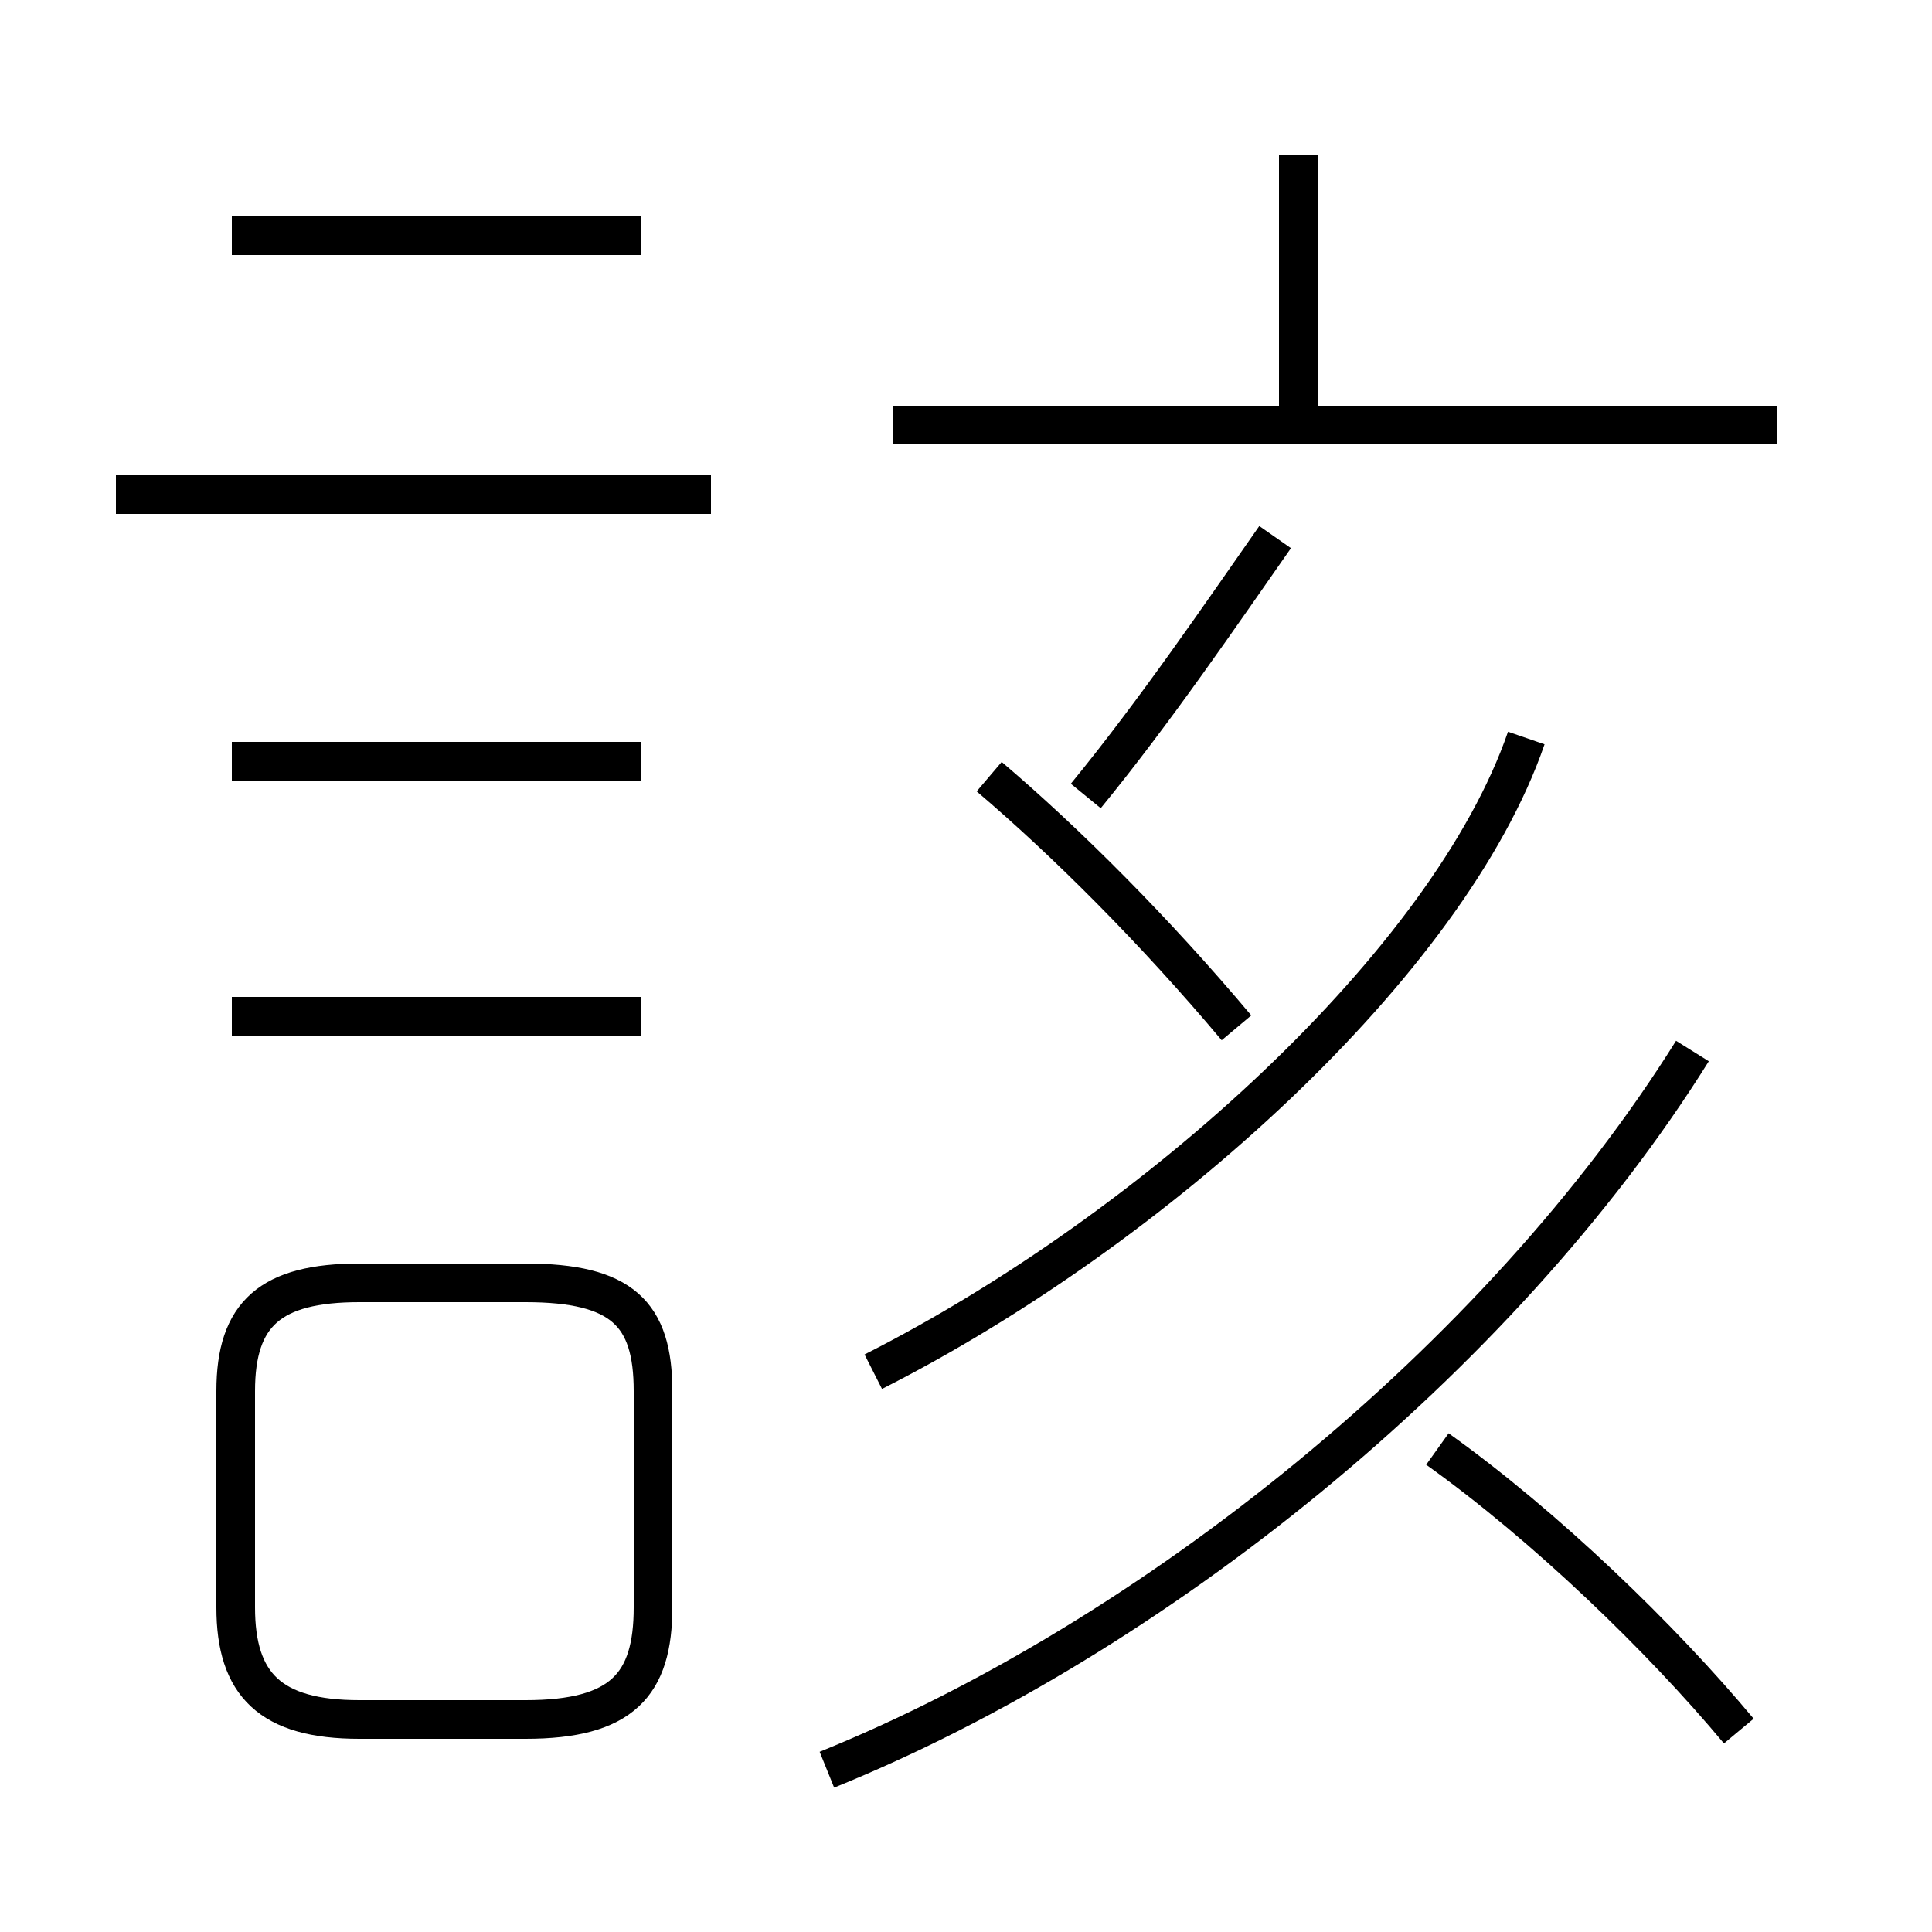 <?xml version='1.0' encoding='utf8'?>
<svg viewBox="0.0 -6.0 50.0 50.0" version="1.1" xmlns="http://www.w3.org/2000/svg">
<rect x="0.0" y="-6.0" width="50.0" height="50.0" fill="#808080" stroke="none"/>
<rect x="-1000" y="-1000" width="2000" height="2000" stroke="white" fill="white"/>
<g style="fill:white;stroke:#000000;  stroke-width:1">
<path d="M 21.4 1.8 C 29.8 -1.6 38.8 -8.8 43.8 -16.8 M 9.3 0.5 L 13.6 0.5 C 16.1 0.5 16.9 -0.4 16.9 -2.4 L 16.9 -8.0 C 16.9 -10.0 16.1 -10.8 13.6 -10.8 L 9.3 -10.8 C 7.0 -10.8 6.1 -10.0 6.1 -8.0 L 6.1 -2.4 C 6.1 -0.4 7.0 0.5 9.3 0.5 Z M 16.6 -17.7 L 6.0 -17.7 M 16.6 -24.3 L 6.0 -24.3 M 18.4 -31.2 L 3.0 -31.2 M 45.0 0.8 C 43.0 -1.6 40.0 -4.5 37.2 -6.5 M 22.6 -8.5 C 29.9 -12.2 37.5 -19.1 39.5 -24.9 M 16.6 -37.9 L 6.0 -37.9 M 25.6 -23.9 C 27.6 -22.2 29.9 -19.9 32.0 -17.4 M 28.1 -23.4 C 29.9 -25.6 31.6 -28.1 33.0 -30.1 M 46.0 -33.0 L 23.1 -33.0 M 33.6 -33.0 L 33.6 -40.0" transform="translate(0.0 38.0)" />
</g>
</svg>